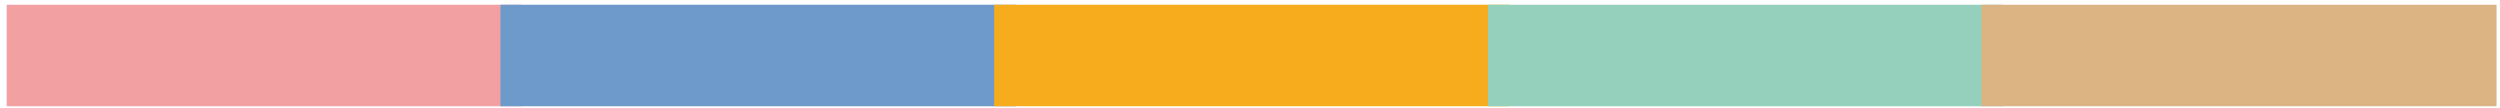<svg id="圖層_1" data-name="圖層 1" xmlns="http://www.w3.org/2000/svg" viewBox="0 0 116 5"><defs><style>.cls-1{fill:#f3a0a2;}.cls-2{fill:#6e99cb;}.cls-3{fill:#f7ac1d;}.cls-4{fill:#95d0bc;}.cls-5{fill:#dcb483;}</style></defs><title>color_line</title><rect class="cls-1" x="0.31" y="0.22" width="23.9" height="4.71"/><rect class="cls-2" x="23.22" y="0.22" width="23.9" height="4.71"/><rect class="cls-3" x="46.13" y="0.22" width="23.9" height="4.71"/><rect class="cls-4" x="69.04" y="0.22" width="23.9" height="4.71"/><rect class="cls-5" x="91.94" y="0.22" width="23.9" height="4.71"/></svg>